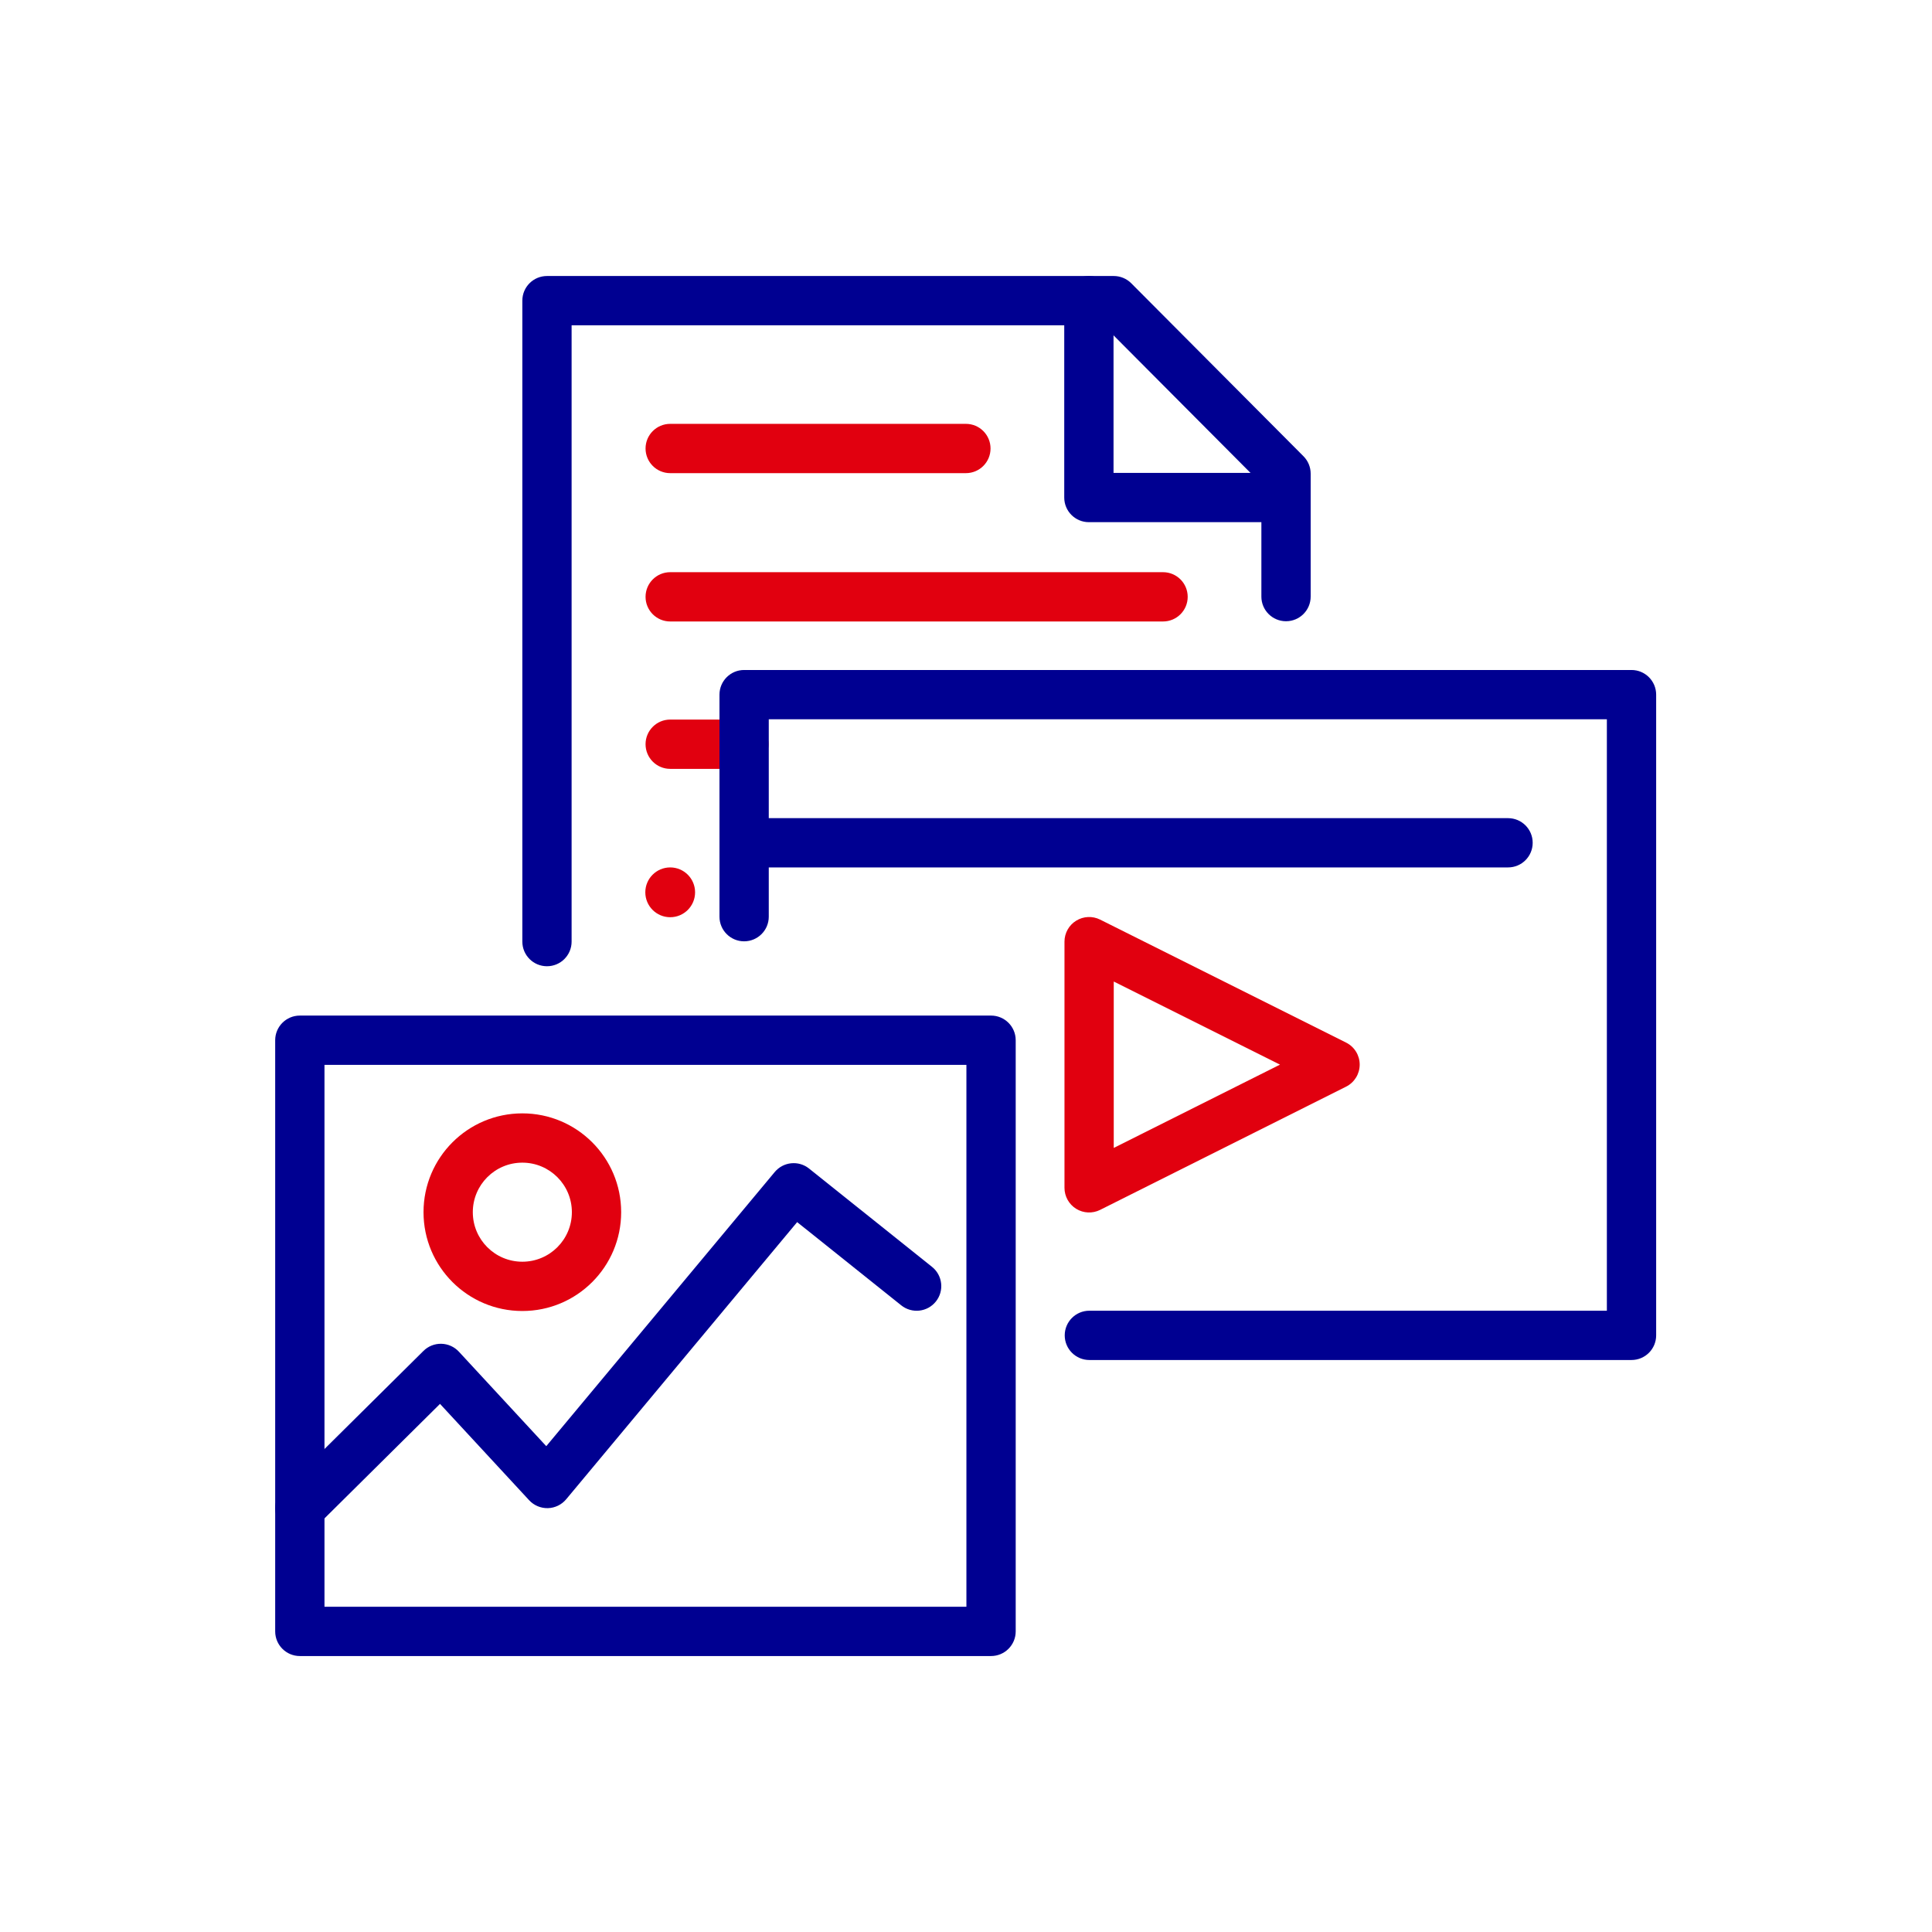 <svg width="80" height="80" viewBox="0 0 80 80" fill="none" xmlns="http://www.w3.org/2000/svg">
    <g clip-path="url(#clip0_1456_34307)">
        <path fill-rule="evenodd" clip-rule="evenodd" d="M11.395 43.073C11.395 42.51 11.852 42.053 12.415 42.053H41.038C41.601 42.053 42.058 42.51 42.058 43.073V67.553C42.058 68.116 41.601 68.573 41.038 68.573H12.415C11.852 68.573 11.395 68.116 11.395 67.553V43.073ZM13.436 44.094V66.532H40.017V44.094H13.436Z" fill="#000091"/>
        <path fill-rule="evenodd" clip-rule="evenodd" d="M32.08 48.531C32.436 48.104 33.068 48.04 33.501 48.387L38.593 52.458C39.033 52.81 39.105 53.452 38.753 53.892C38.401 54.333 37.759 54.404 37.319 54.052L33.008 50.605L23.444 62.082C23.256 62.307 22.98 62.441 22.686 62.449C22.393 62.456 22.11 62.337 21.911 62.122L18.22 58.132L13.133 63.174C12.733 63.571 12.087 63.568 11.691 63.167C11.294 62.767 11.297 62.121 11.697 61.724L17.534 55.939C17.73 55.744 17.997 55.637 18.274 55.643C18.551 55.649 18.813 55.767 19.001 55.97L22.62 59.883L32.08 48.531Z" fill="#000091"/>
        <path fill-rule="evenodd" clip-rule="evenodd" d="M21.629 48.143C20.496 48.143 19.578 49.062 19.578 50.194C19.578 51.327 20.496 52.245 21.629 52.245C22.762 52.245 23.68 51.327 23.68 50.194C23.68 49.062 22.762 48.143 21.629 48.143ZM17.537 50.194C17.537 47.934 19.369 46.102 21.629 46.102C23.889 46.102 25.721 47.934 25.721 50.194C25.721 52.454 23.889 54.286 21.629 54.286C19.369 54.286 17.537 52.454 17.537 50.194Z" fill="#E1000F"/>
        <path fill-rule="evenodd" clip-rule="evenodd" d="M21.629 12.449C21.629 11.885 22.085 11.429 22.649 11.429H46.118C46.39 11.429 46.65 11.537 46.842 11.729L53.974 18.892C54.165 19.084 54.272 19.342 54.272 19.612V24.704C54.272 25.268 53.815 25.724 53.251 25.724C52.688 25.724 52.231 25.268 52.231 24.704V20.034L45.694 13.469H23.669V38.99C23.669 39.553 23.213 40.01 22.649 40.01C22.085 40.01 21.629 39.553 21.629 38.99V12.449Z" fill="#000091"/>
        <path fill-rule="evenodd" clip-rule="evenodd" d="M45.088 11.429C45.652 11.429 46.109 11.885 46.109 12.449V19.582H53.252C53.815 19.582 54.272 20.038 54.272 20.602C54.272 21.166 53.815 21.622 53.252 21.622H45.088C44.525 21.622 44.068 21.166 44.068 20.602V12.449C44.068 11.885 44.525 11.429 45.088 11.429Z" fill="#000091"/>
        <path fill-rule="evenodd" clip-rule="evenodd" d="M26.731 18.571C26.731 18.008 27.188 17.551 27.751 17.551H39.996C40.56 17.551 41.016 18.008 41.016 18.571C41.016 19.135 40.56 19.592 39.996 19.592H27.751C27.188 19.592 26.731 19.135 26.731 18.571Z" fill="#E1000F"/>
        <path fill-rule="evenodd" clip-rule="evenodd" d="M26.731 24.714C26.731 24.15 27.188 23.693 27.751 23.693H48.159C48.723 23.693 49.18 24.15 49.18 24.714C49.18 25.277 48.723 25.734 48.159 25.734H27.751C27.188 25.734 26.731 25.277 26.731 24.714Z" fill="#E1000F"/>
        <path fill-rule="evenodd" clip-rule="evenodd" d="M26.731 30.816C26.731 30.253 27.188 29.796 27.751 29.796H30.802C31.366 29.796 31.823 30.253 31.823 30.816C31.823 31.38 31.366 31.837 30.802 31.837H27.751C27.188 31.837 26.731 31.38 26.731 30.816Z" fill="#E1000F"/>
        <path fill-rule="evenodd" clip-rule="evenodd" d="M44.562 38.124C44.862 37.938 45.238 37.921 45.554 38.079L55.738 43.171C56.084 43.343 56.302 43.697 56.302 44.083C56.302 44.469 56.084 44.823 55.739 44.996L45.555 50.098C45.239 50.256 44.863 50.24 44.562 50.054C44.261 49.868 44.078 49.539 44.078 49.185V38.992C44.078 38.638 44.261 38.309 44.562 38.124ZM46.118 40.643V47.533L53.002 44.084L46.118 40.643Z" fill="#E1000F"/>
        <path fill-rule="evenodd" clip-rule="evenodd" d="M29.792 28.764C29.792 28.2 30.249 27.743 30.812 27.743H67.557C68.121 27.743 68.578 28.2 68.578 28.764V55.294C68.578 55.858 68.121 56.315 67.557 56.315H45.108C44.545 56.315 44.088 55.858 44.088 55.294C44.088 54.731 44.545 54.274 45.108 54.274H66.537V29.784H31.833V37.958C31.833 38.521 31.376 38.978 30.812 38.978C30.249 38.978 29.792 38.521 29.792 37.958V28.764Z" fill="#000091"/>
        <path fill-rule="evenodd" clip-rule="evenodd" d="M29.792 34.898C29.792 34.334 30.249 33.878 30.812 33.878H62.445C63.009 33.878 63.465 34.334 63.465 34.898C63.465 35.462 63.009 35.918 62.445 35.918H30.812C30.249 35.918 29.792 35.462 29.792 34.898Z" fill="#000091"/>
        <path d="M27.752 37.98C28.321 37.98 28.782 37.518 28.782 36.949C28.782 36.38 28.321 35.918 27.752 35.918C27.182 35.918 26.721 36.38 26.721 36.949C26.721 37.518 27.182 37.98 27.752 37.98Z" fill="#E1000F"/>
    </g>
    <defs>
        <clipPath id="clip0_1456_34307">
            <rect width="80" height="80" fill="white"/>
        </clipPath>
    </defs>
</svg>
